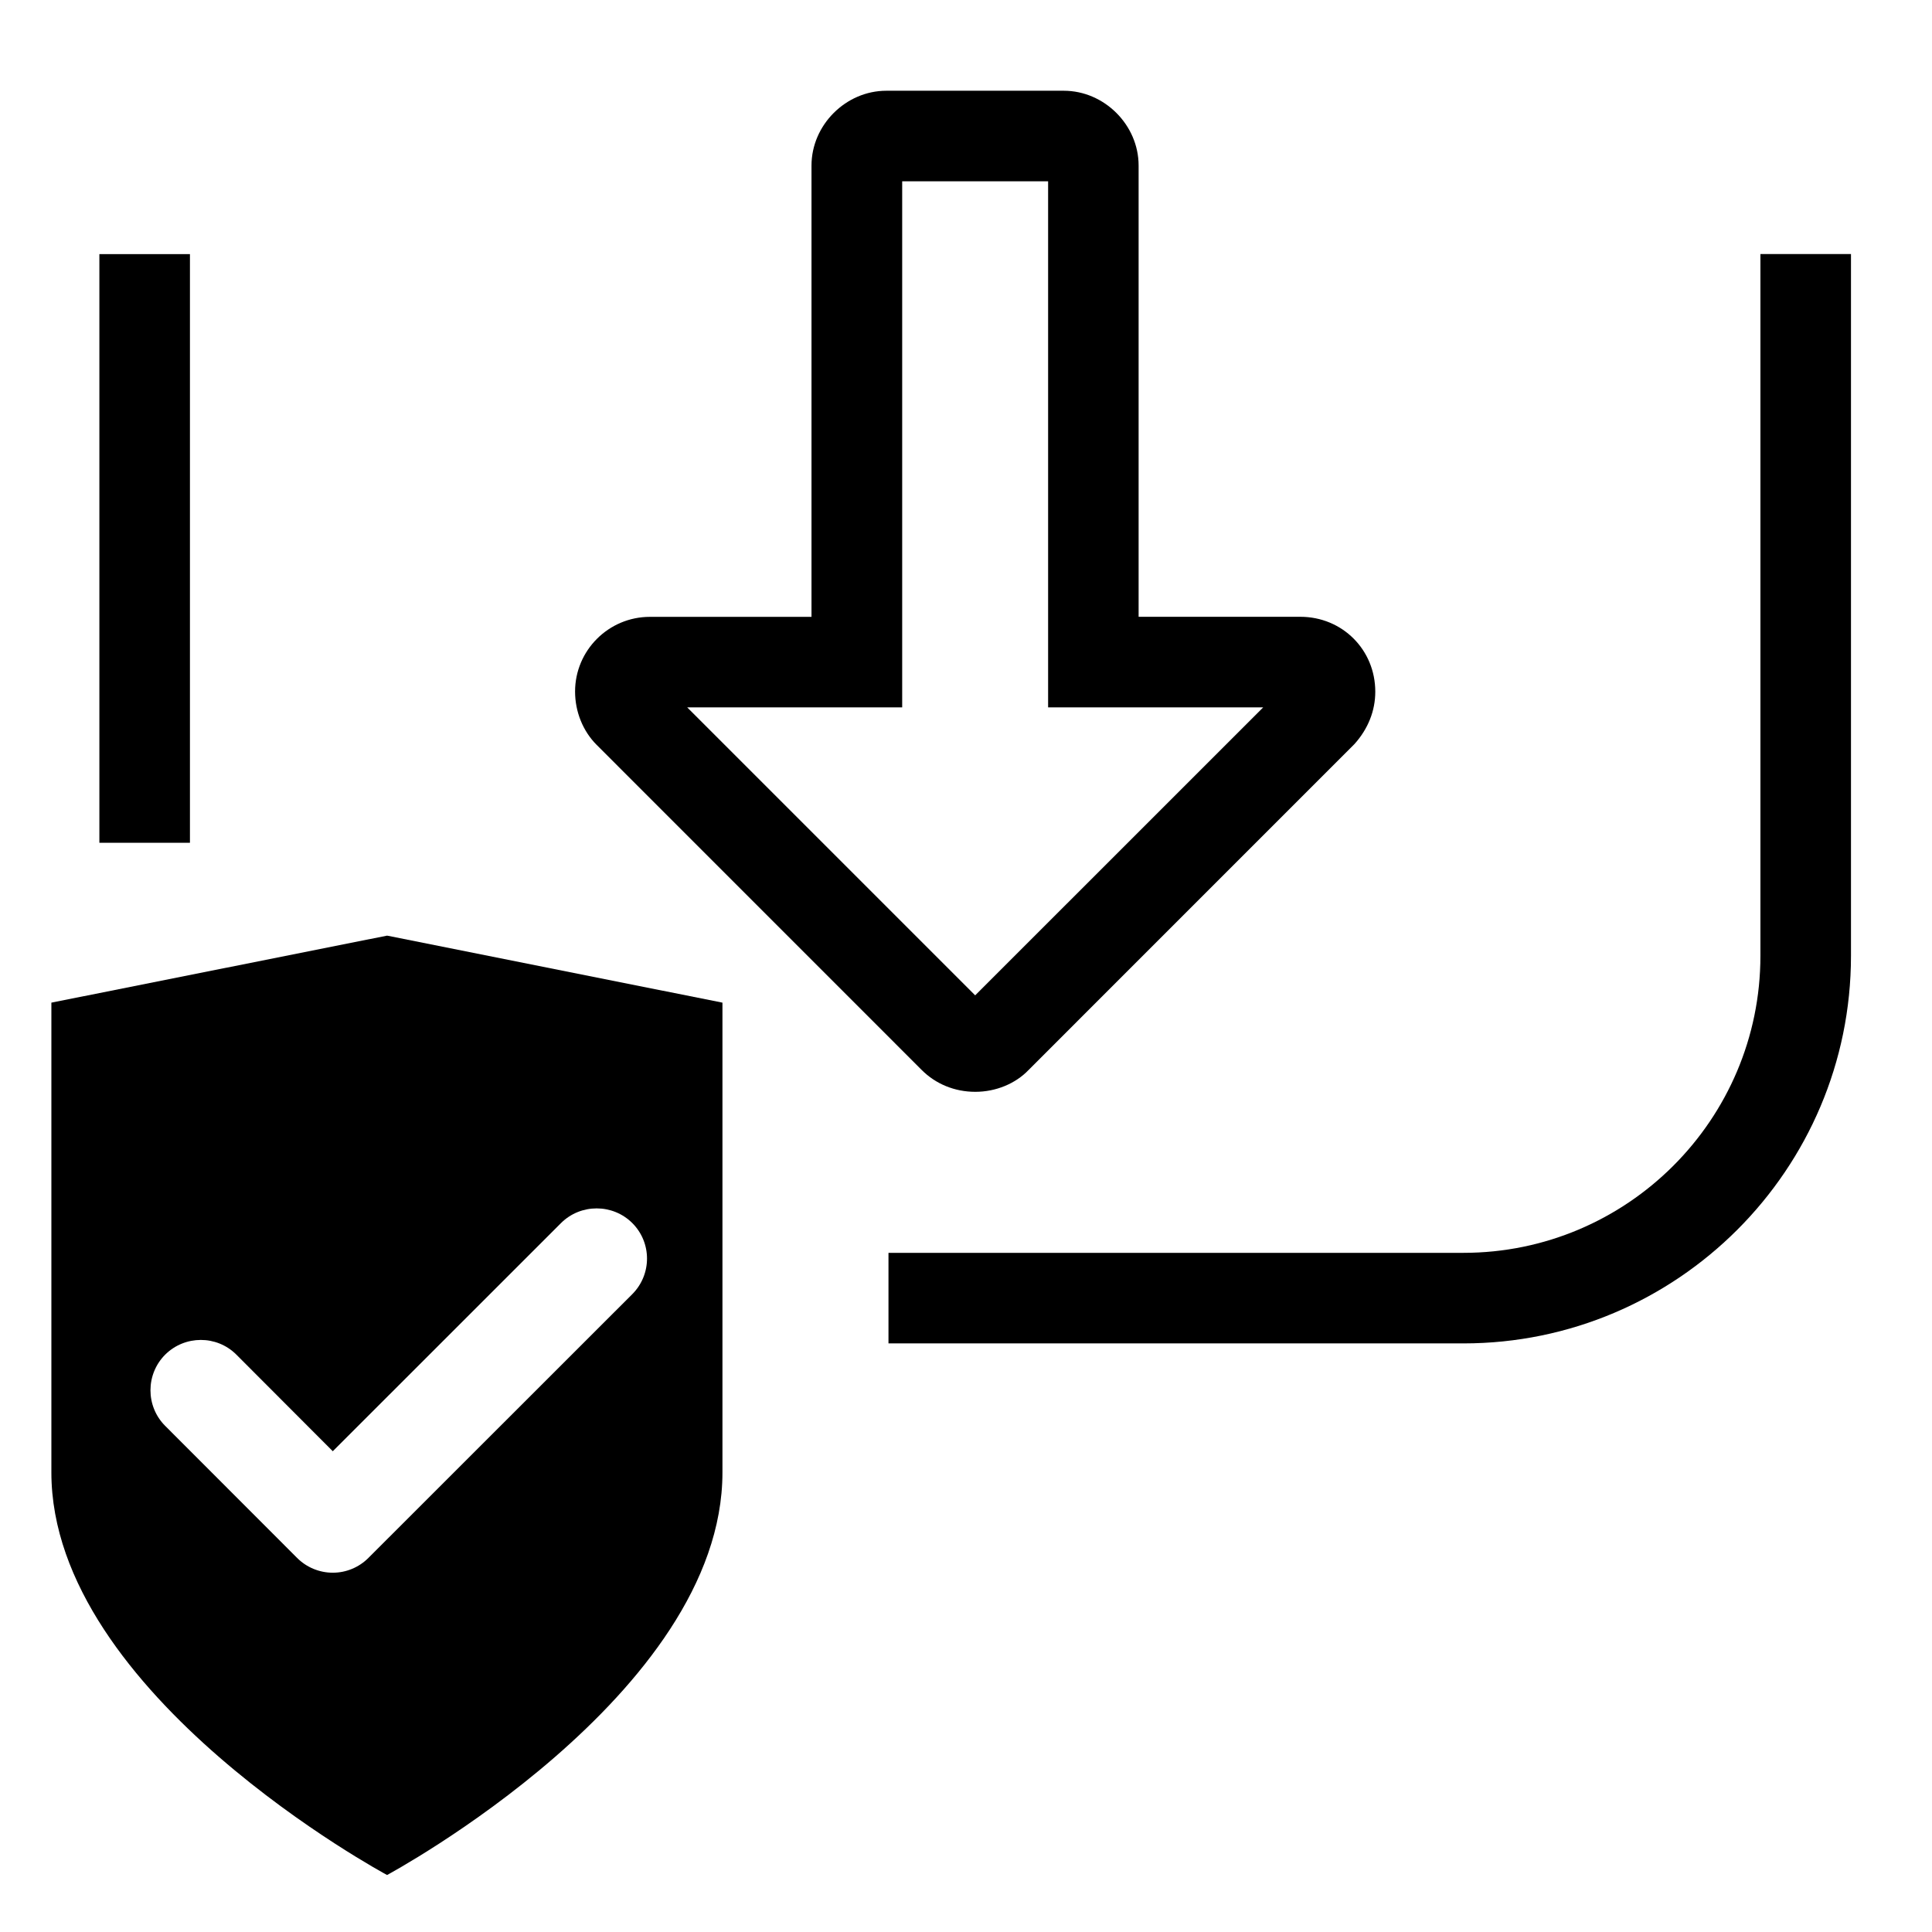 <?xml version="1.0" encoding="utf-8"?>
<!-- Generator: Adobe Illustrator 15.1.0, SVG Export Plug-In . SVG Version: 6.00 Build 0)  -->
<!DOCTYPE svg PUBLIC "-//W3C//DTD SVG 1.1//EN" "http://www.w3.org/Graphics/SVG/1.1/DTD/svg11.dtd">
<svg version="1.1" id="Layer_1" xmlns="http://www.w3.org/2000/svg" xmlns:xlink="http://www.w3.org/1999/xlink" x="0px" y="0px"
	 width="32px" height="32px" viewBox="0 0 32 32" enable-background="new 0 0 32 32" xml:space="preserve">
<g>
	<path d="M16.154,18.084c-0.342,0-0.657-0.13-0.889-0.363l-5.383-5.384c-0.227-0.227-0.357-0.549-0.357-0.883
		c0-0.682,0.556-1.237,1.239-1.237h2.677V2.742c0-0.672,0.568-1.239,1.24-1.239h2.938c0.672,0,1.24,0.567,1.24,1.239v7.474h2.678
		c0.695,0,1.242,0.545,1.242,1.241c0,0.314-0.118,0.614-0.344,0.866l-5.4,5.401C16.82,17.948,16.495,18.084,16.154,18.084z
		 M11.382,11.716l4.77,4.77l4.771-4.77h-3.563V3.003h-2.417v8.713H11.382z"/>
</g>
<g>
	<g>
		<rect x="1.646" y="4.209" width="1.5" height="9.75"/>
	</g>
	<g>
		<path d="M24.239,22.251h-9.523v-1.5h9.523c2.712,0,4.919-2.207,4.919-4.919V4.208h1.5v11.624
			C30.658,19.371,27.777,22.251,24.239,22.251z"/>
	</g>
</g>
<path d="M6.411,15.497l-5.56,1.11v7.781c0,3.686,5.56,6.668,5.56,6.668s5.555-2.982,5.555-6.668v-7.781L6.411,15.497z
	 M10.472,21.436l-4.371,4.369c-0.156,0.156-0.368,0.244-0.589,0.244c-0.221,0-0.434-0.088-0.59-0.244l-2.186-2.188
	c-0.325-0.325-0.325-0.854,0-1.18c0.325-0.323,0.853-0.326,1.179,0l1.597,1.6l3.781-3.78c0.325-0.323,0.854-0.323,1.179,0
	C10.798,20.582,10.798,21.109,10.472,21.436z"/>
</svg>
